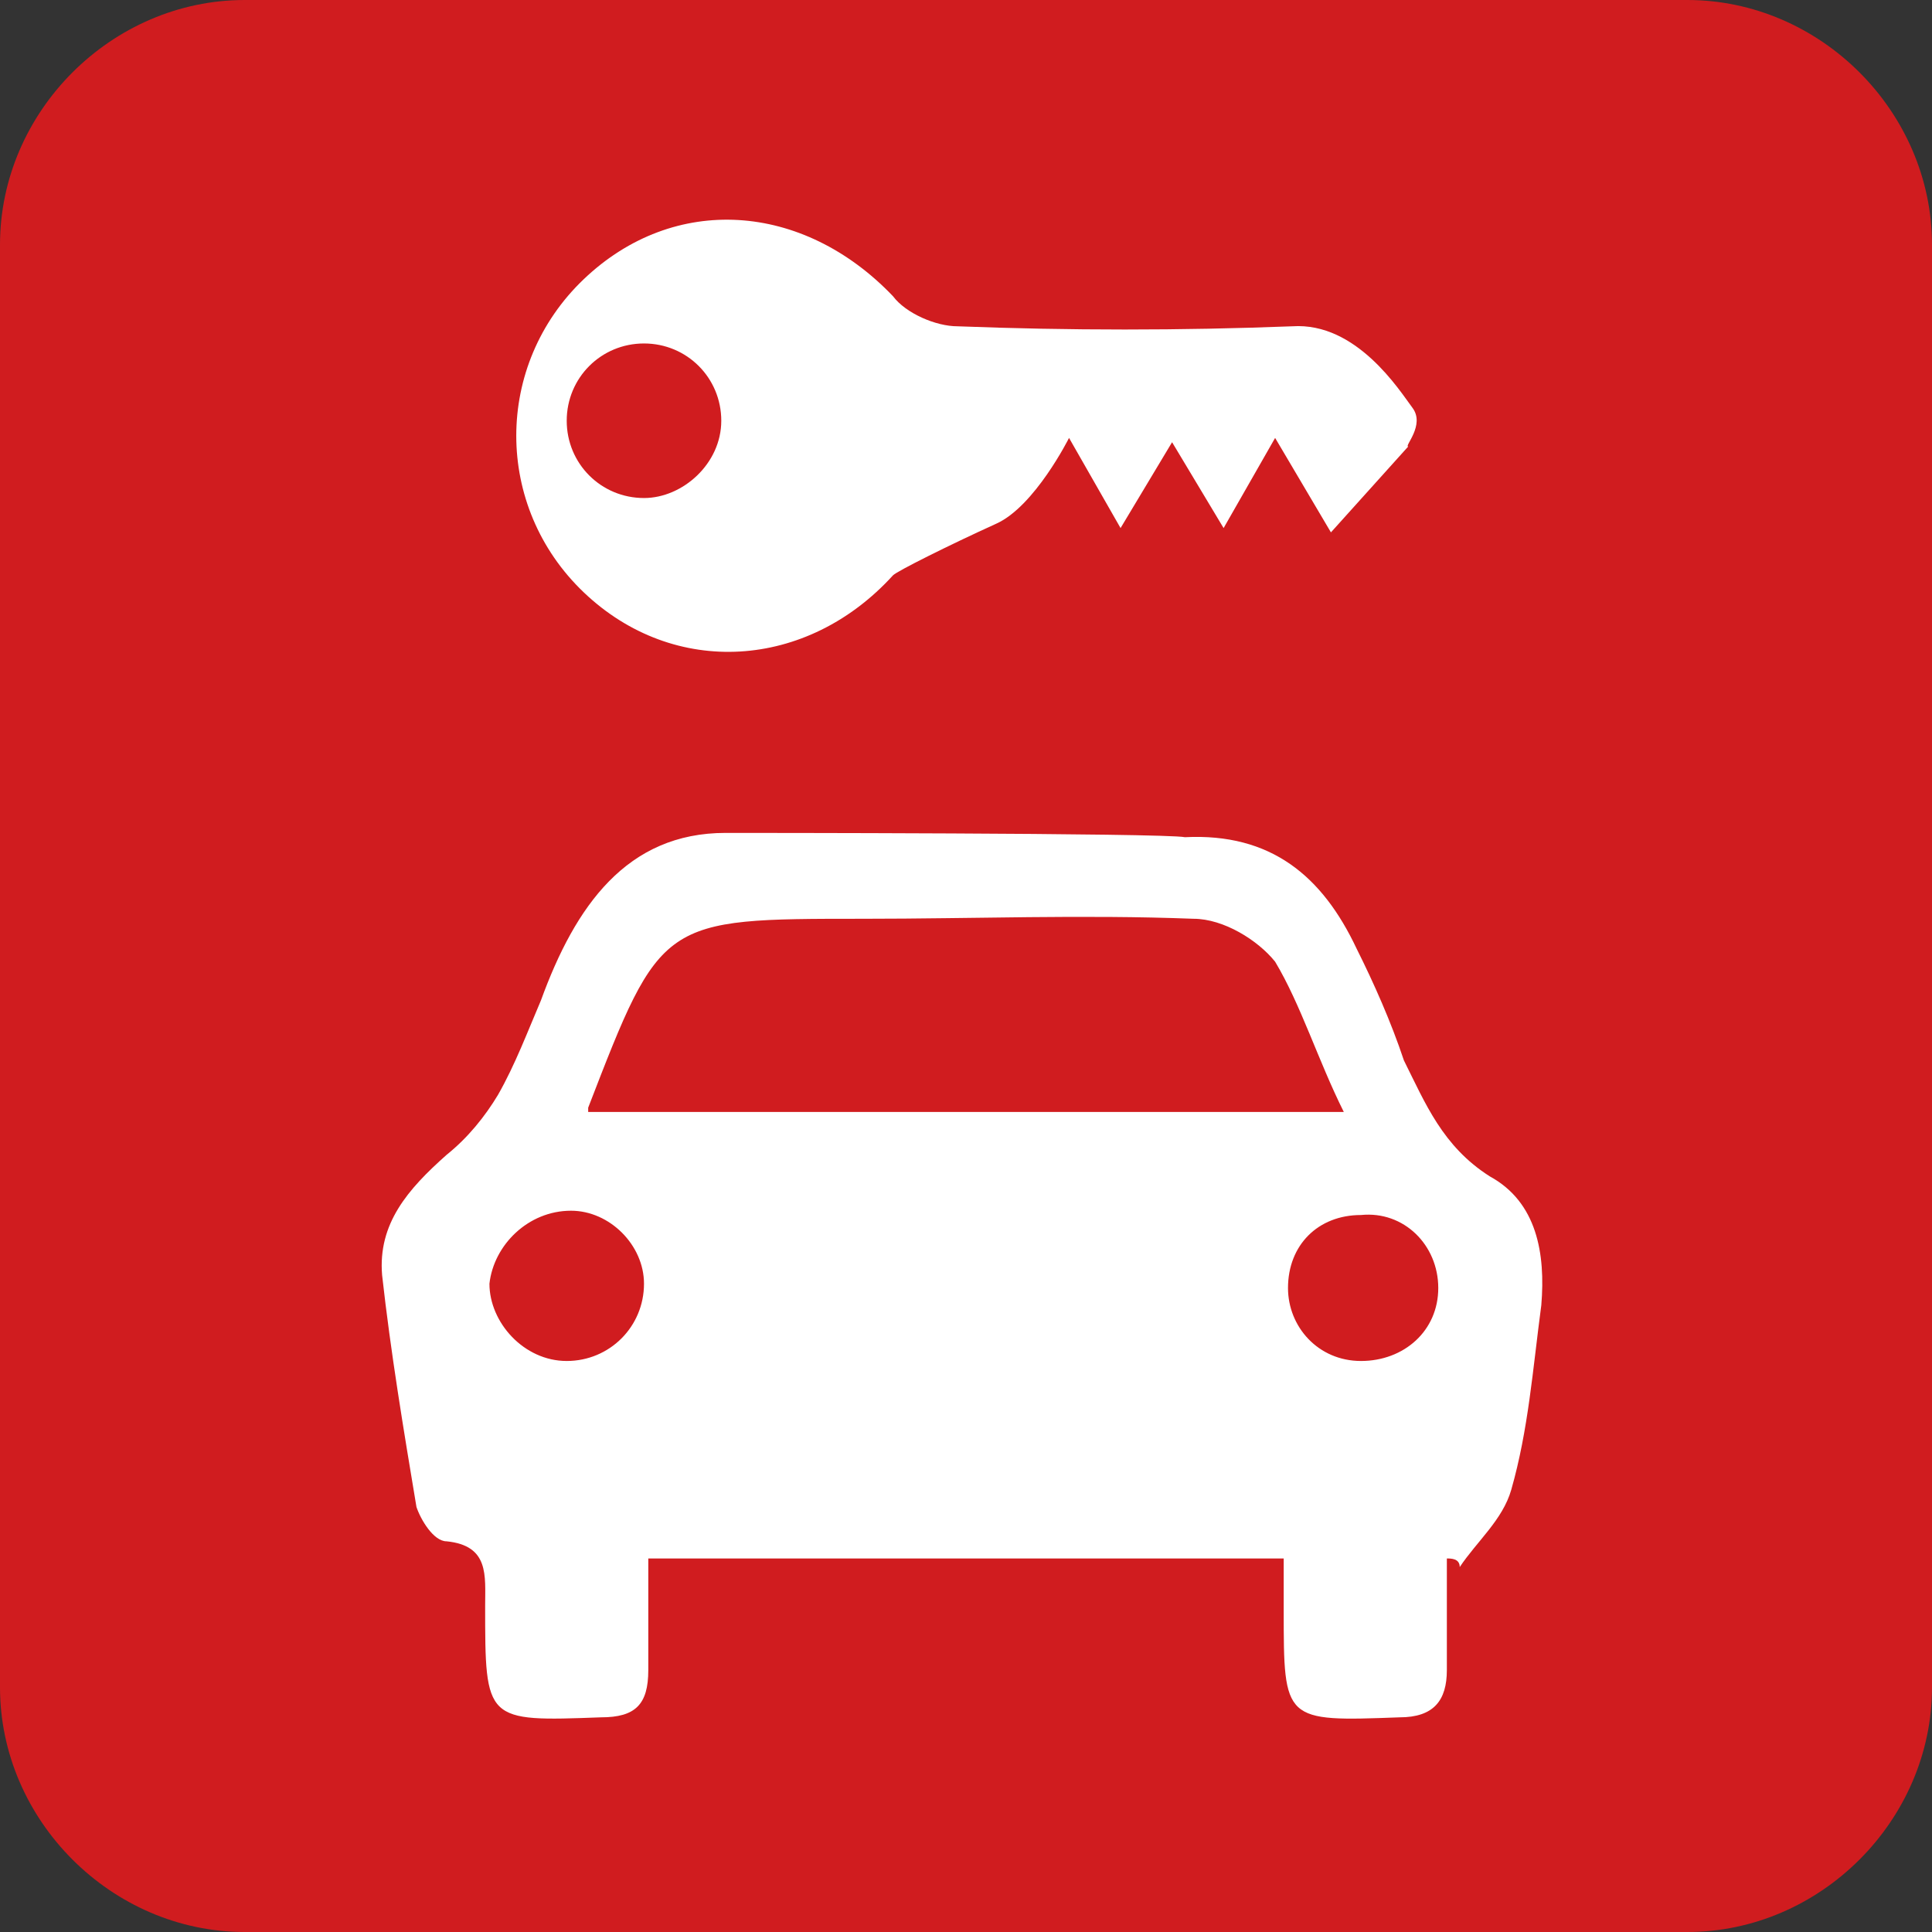<?xml version="1.0" encoding="utf-8"?>
<!-- Generator: Adobe Illustrator 16.0.0, SVG Export Plug-In . SVG Version: 6.00 Build 0)  -->
<!DOCTYPE svg PUBLIC "-//W3C//DTD SVG 1.1//EN" "http://www.w3.org/Graphics/SVG/1.1/DTD/svg11.dtd">
<svg version="1.1" id="Valet_Parking" xmlns="http://www.w3.org/2000/svg" xmlns:xlink="http://www.w3.org/1999/xlink" x="0px"
	 y="0px" width="1000px" height="1000px" viewBox="0 0 1000 1000" enable-background="new 0 0 1000 1000" xml:space="preserve">
<rect x="0" y="0" width="1000" height="1000" fill="#333333" stroke="none"/>
<g id="Valet_Parking_1_">
	<g>
		<path fill="#D01C1F" d="M873.333,1000H126.667C57.778,1000,0,942.223,0,873.333V126.667C0,57.778,57.778,0,126.667,0h746.667
			C942.223,0,1000,57.778,1000,126.667v746.667C1000,942.223,942.223,1000,873.333,1000z"/>
	</g>
	<g>
		<g>
			<path fill="#FFFFFF" d="M748.889,806.667c0,20,0,37.777,0,57.777c0,15.556-6.666,24.444-24.444,24.444
				c-60,2.223-60,2.223-60-55.556c0-8.889,0-15.556,0-26.667c-108.889,0-217.777,0-328.889,0c0,20.001,0,40,0,57.778
				c0,17.777-6.667,24.444-24.444,24.444c-60,2.223-60,2.223-60-57.777c0-15.556,2.222-31.111-20-33.334
				c-6.667,0-13.333-11.111-15.556-17.777c-6.667-40-13.333-80-17.778-120c-2.222-26.667,13.333-44.444,33.333-62.223
				c11.111-8.889,20-20,26.667-31.11c8.889-15.556,15.556-33.334,22.222-48.89c17.777-48.889,44.444-86.666,95.556-86.666
				c6.667,0,226.667,0,237.777,2.222c44.444-2.222,71.111,20,88.89,57.778c8.889,17.777,17.777,37.777,24.444,57.777
				c11.11,22.223,20,44.444,44.444,60c24.444,13.334,28.889,40,26.666,66.667c-4.444,33.333-6.666,64.444-15.555,95.556
				c-4.445,15.556-17.778,26.666-26.667,40C755.556,806.667,751.111,806.667,748.889,806.667z M304.444,575.556
				c128.889,0,260,0,391.111,0C682.223,548.889,673.333,520,660,497.777c-8.889-11.11-26.667-22.222-42.223-22.222
				c-57.777-2.223-113.333,0-171.11,0c-104.444,0-104.444,0-142.223,97.777C304.444,573.333,304.444,573.333,304.444,575.556z
				 M293.333,704.444c22.222,0,40-17.777,40-40c0-20-17.777-37.777-37.777-37.777c-22.222,0-40,17.777-42.222,37.777
				C253.333,684.444,271.111,704.444,293.333,704.444z M704.444,704.444c22.223,0,40-15.556,40-37.777c0-22.223-17.777-40-40-37.778
				c-22.222,0-37.777,15.556-37.777,37.778C666.667,686.667,682.223,704.444,704.444,704.444z"/>
		</g>
		<path fill="#FFFFFF" d="M731.111,211.111c-6.667-8.889-28.889-44.445-62.223-42.223c-57.777,2.223-115.556,2.223-173.333,0
			c-11.111,0-26.667-6.667-33.333-15.555c-46.667-48.889-113.334-53.333-160-8.889c-46.667,44.444-46.667,117.778,0,162.222
			c46.666,44.445,115.555,40,160-8.889c2.222-2.222,28.889-15.556,53.333-26.667c20-8.889,37.777-44.445,37.777-44.445L580,273.333
			l26.667-44.445l26.667,44.445L660,226.667l28.889,48.889l40-44.444C726.667,231.111,737.777,220,731.111,211.111z
			 M333.333,257.778c-22.222,0-40-17.778-40-40s17.778-40,40-40c22.223,0,40,17.778,40,40S353.333,257.778,333.333,257.778z"/>
	</g>
</g>
</svg>

